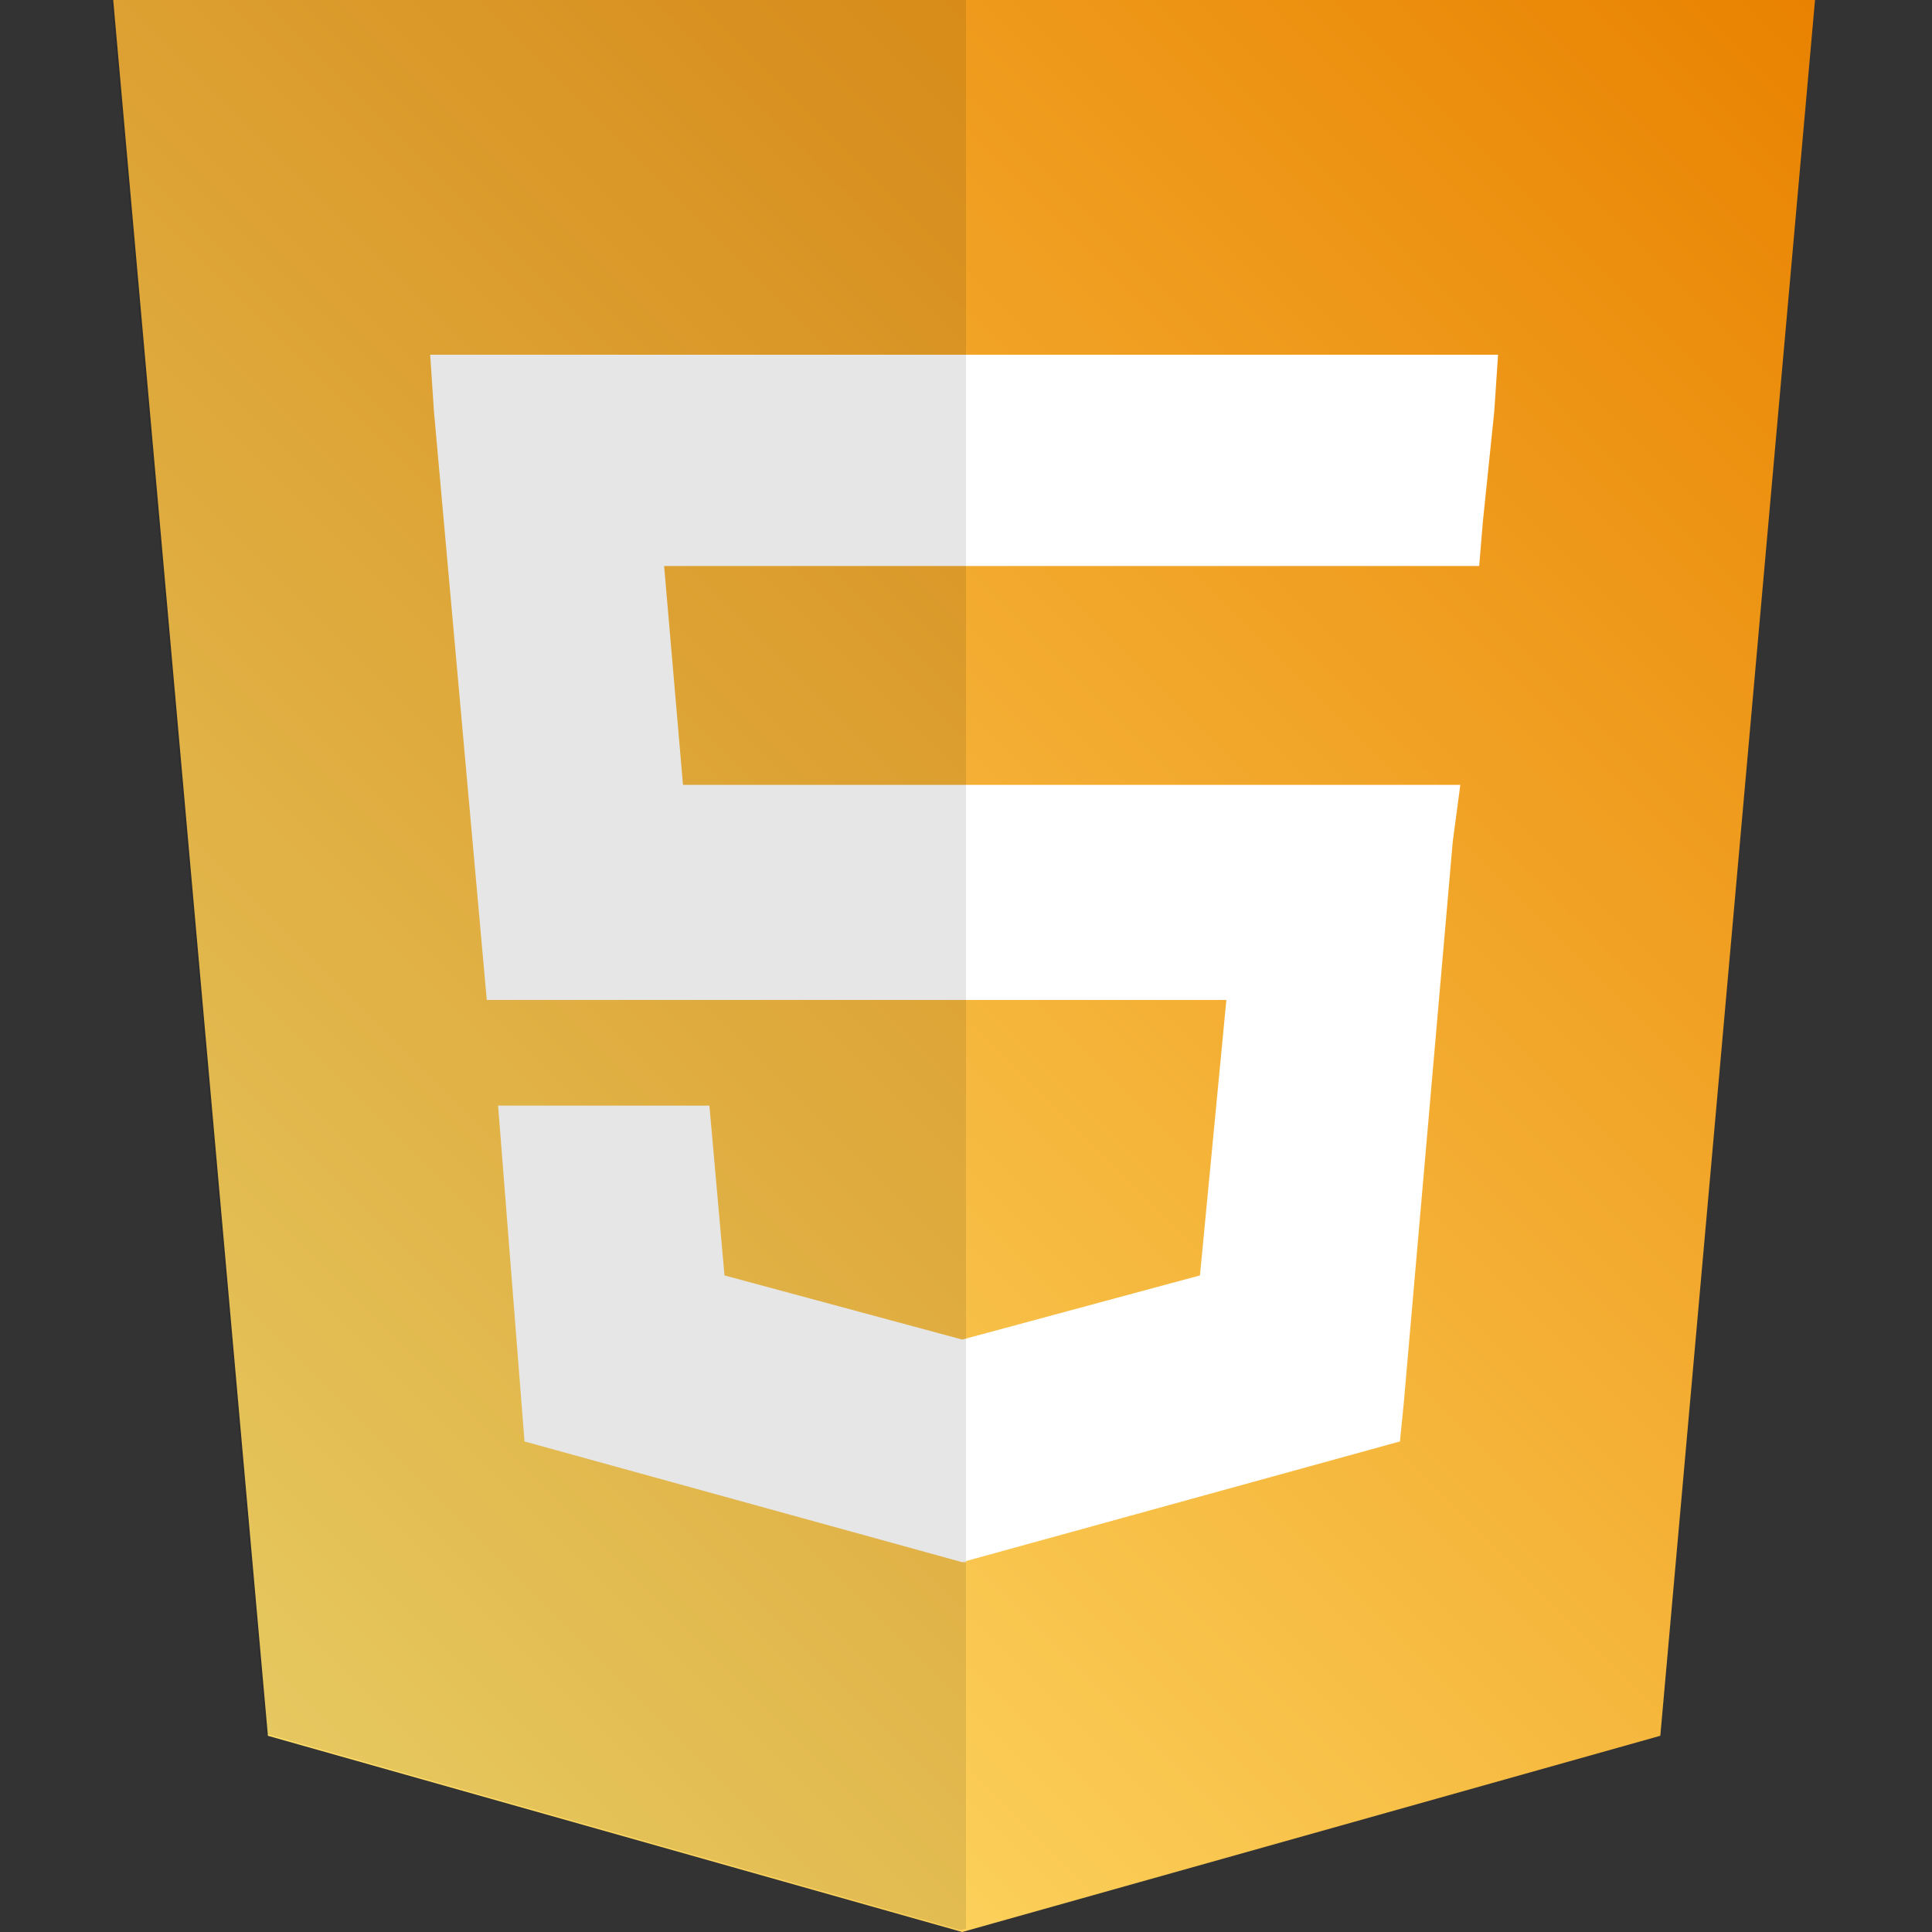 <?xml version="1.0" encoding="utf-8"?>
<!-- Generator: Adobe Illustrator 24.0.0, SVG Export Plug-In . SVG Version: 6.00 Build 0)  -->
<svg version="1.1" id="Calque_1" xmlns="http://www.w3.org/2000/svg" xmlns:xlink="http://www.w3.org/1999/xlink" x="0px" y="0px"
	 viewBox="0 0 512 512" style="enable-background:new 0 0 512 512;" xml:space="preserve">
<rect x="0" y="0" width="512" height="512" fill="#333333" stroke="none"/>
<style type="text/css">
	.st0{fill:url(#SVGID_1_);}
	.st1{fill:#FFFFFF;}
	.st2{opacity:0.1;}
</style>
<title>HTML5 Logo Badge</title>
<linearGradient id="SVGID_1_" gradientUnits="userSpaceOnUse" x1="38" y1="427" x2="473" y2="-8">
	<stop  offset="0" style="stop-color:#FFDE6A"/>
	<stop  offset="1" style="stop-color:#E98200"/>
</linearGradient>
<polygon class="st0" points="481,0 440,460 255,512 71,460 30,0 "/>
<path class="st1" d="M255,414h1v-0.3L255,414z"/>
<polygon class="st1" points="397,94 396,109 393,138 392,150 176,150 181,208 387,208 385,223 372,372 371,382 256,413.7 255,414 
	139,382 132,293 188,293 192,338 255,355 318,338 325,265 129,265 115,109 114,94 "/>
<polygon class="st2" points="256,0 256,511.1 254.5,511.5 70.5,459.5 29.5,0 "/>
</svg>